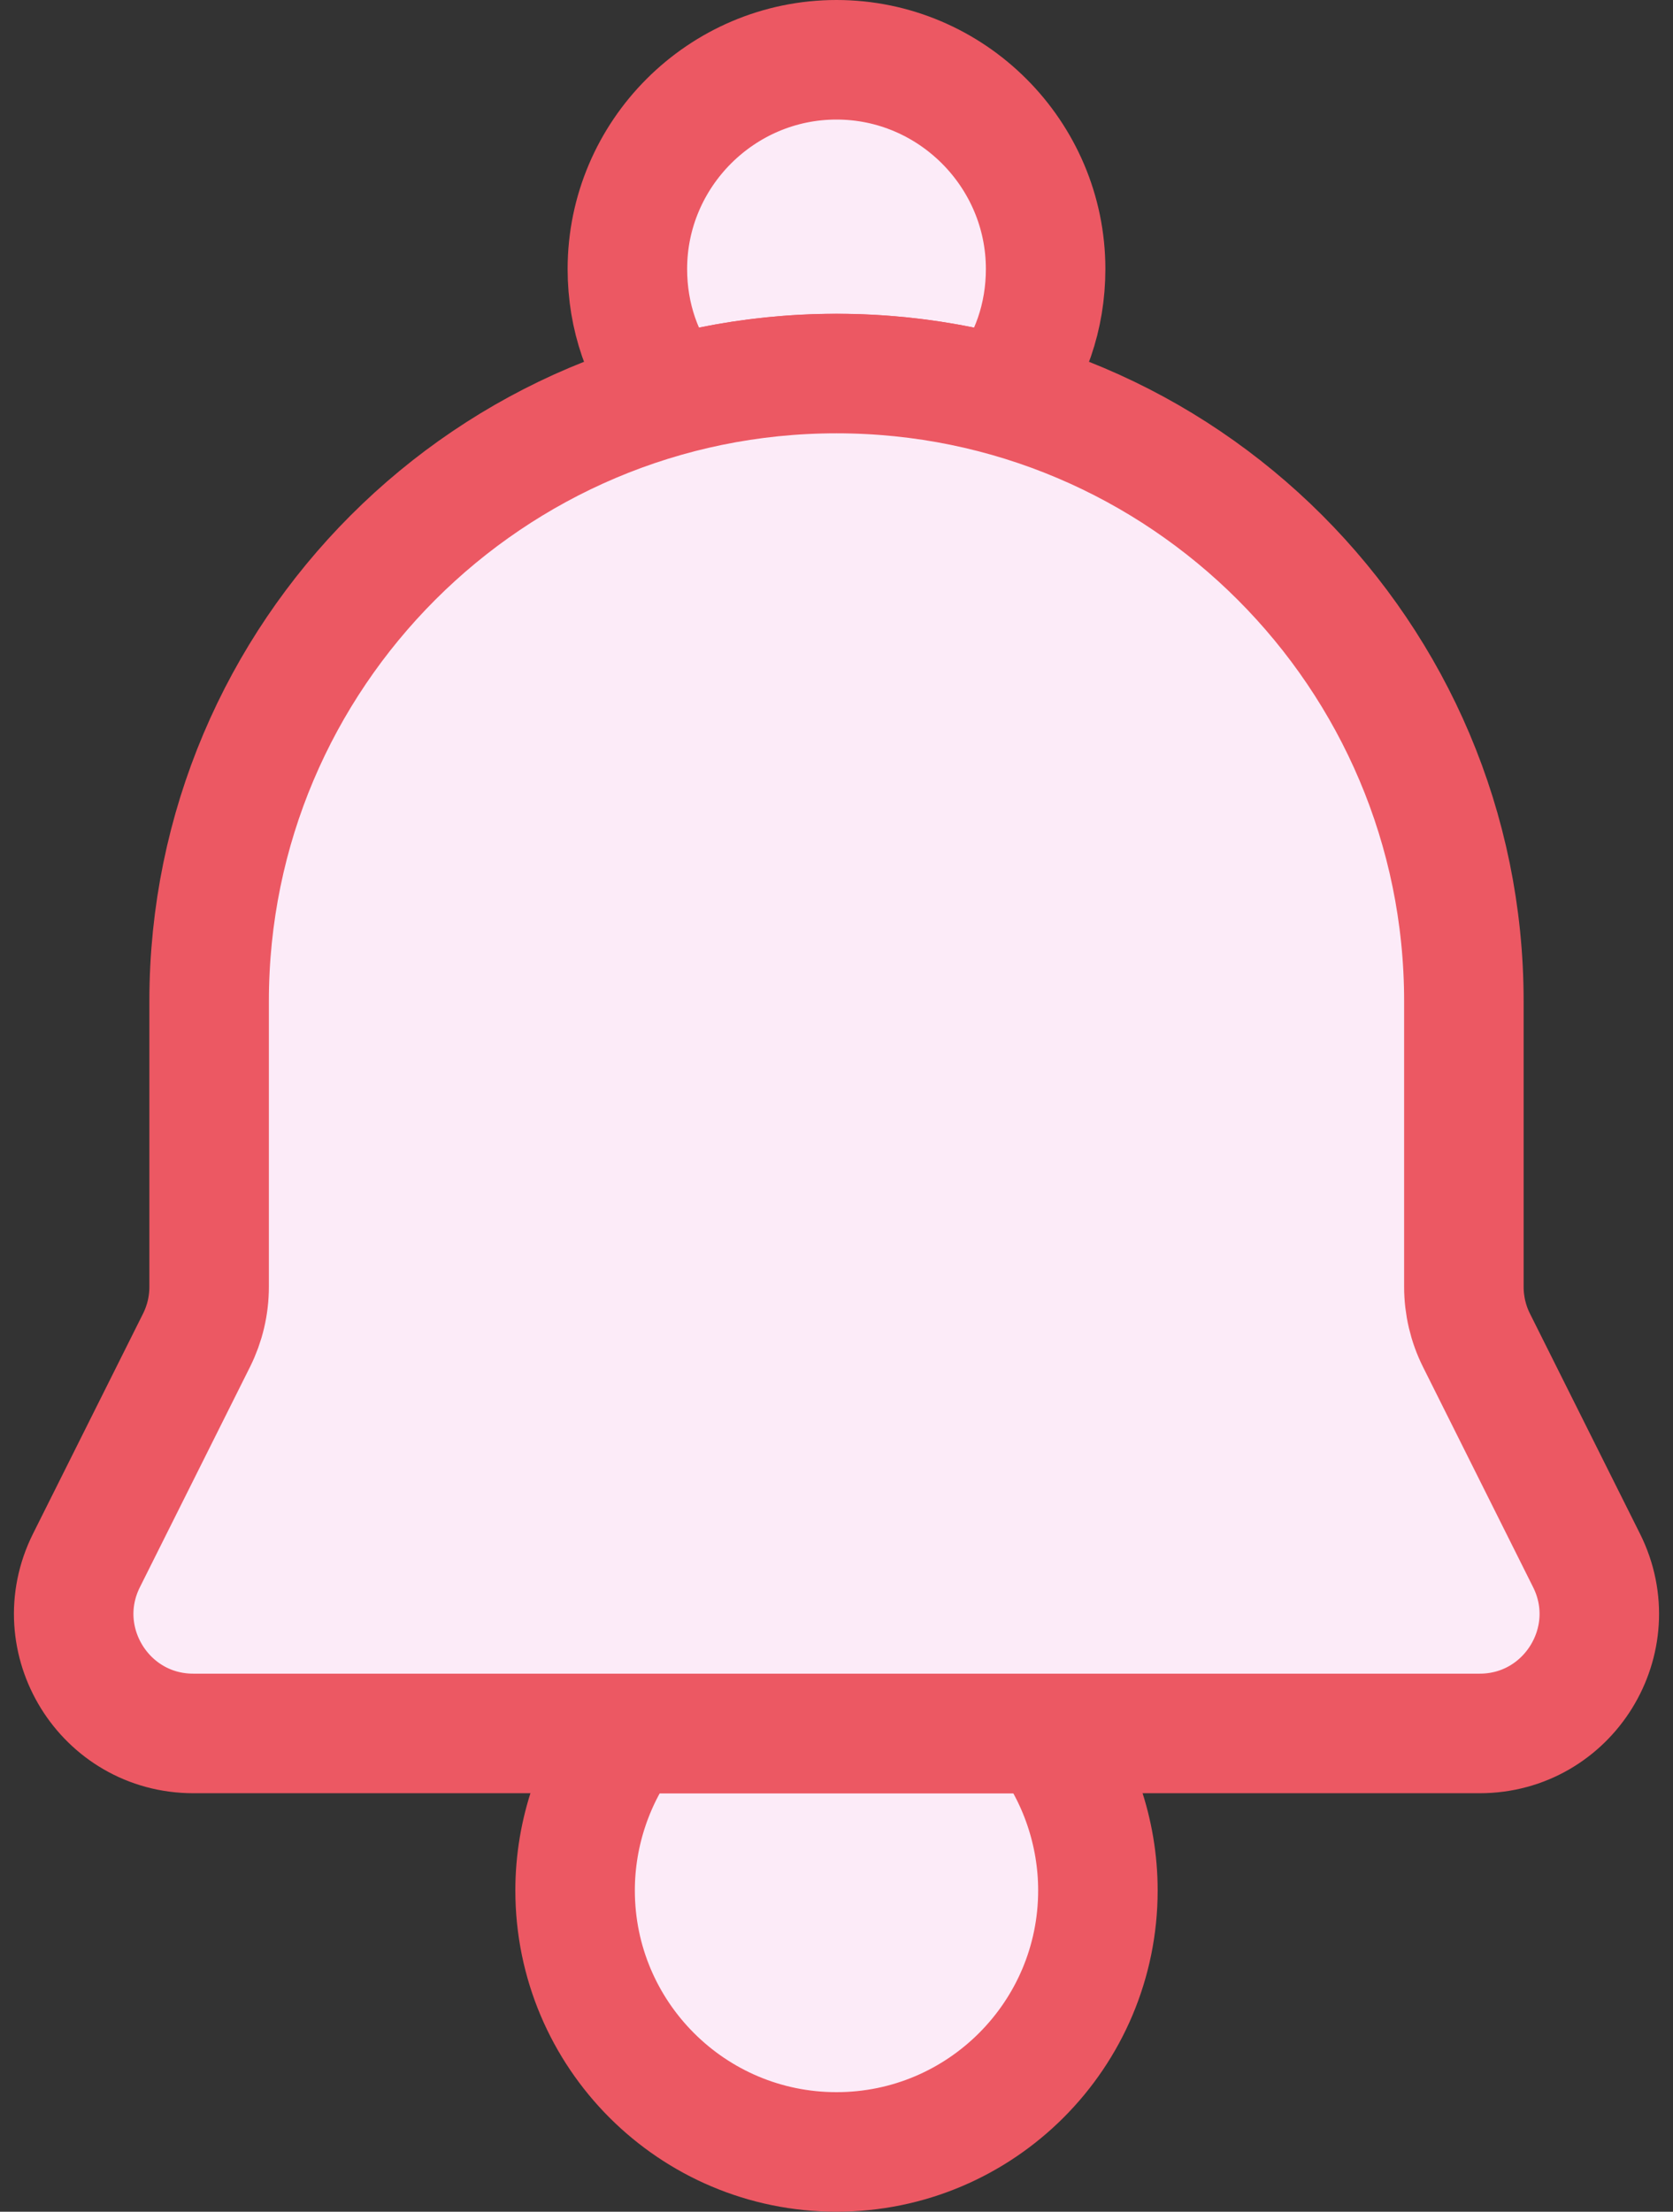 <svg width="28" height="37" viewBox="0 0 28 37" fill="none" xmlns="http://www.w3.org/2000/svg">
<rect x="0" y="0" width="28" height="37" fill="#333333" stroke="none"/>
<path d="M10.5 29H17.5C18.043 29.718 18.375 30.645 18.375 31.625C18.375 34.04 16.415 36 14 36C11.585 36 9.625 34.04 9.625 31.625C9.625 30.645 9.958 29.718 10.5 29Z" fill="#FCEBF8" stroke="#EC5863" stroke-width="2" stroke-miterlimit="10" stroke-linecap="round" stroke-linejoin="round"/>
<path d="M11.225 6.622C12.109 6.379 13.04 6.25 14 6.25C14.961 6.25 15.891 6.379 16.776 6.622C17.242 6.029 17.5 5.299 17.5 4.5C17.5 2.575 15.925 1 14 1C12.075 1 10.5 2.575 10.5 4.5C10.5 5.299 10.759 6.029 11.225 6.622Z" fill="#FCEBF8" stroke="#EC5863" stroke-width="2" stroke-miterlimit="10" stroke-linecap="round" stroke-linejoin="round"/>
<path d="M3.5 21.527C3.5 21.838 3.428 22.144 3.289 22.422L1.447 26.105C0.782 27.435 1.749 28.999 3.236 28.999H24.764C26.25 28.999 27.218 27.435 26.553 26.105L24.711 22.422C24.572 22.144 24.5 21.838 24.5 21.527V16.749C24.5 10.957 19.792 6.249 14 6.249C8.207 6.249 3.5 10.957 3.5 16.749V21.527Z" fill="#FCEBF8" stroke="#EC5863" stroke-width="2" stroke-miterlimit="10" stroke-linecap="round" stroke-linejoin="round"/>
</svg>

